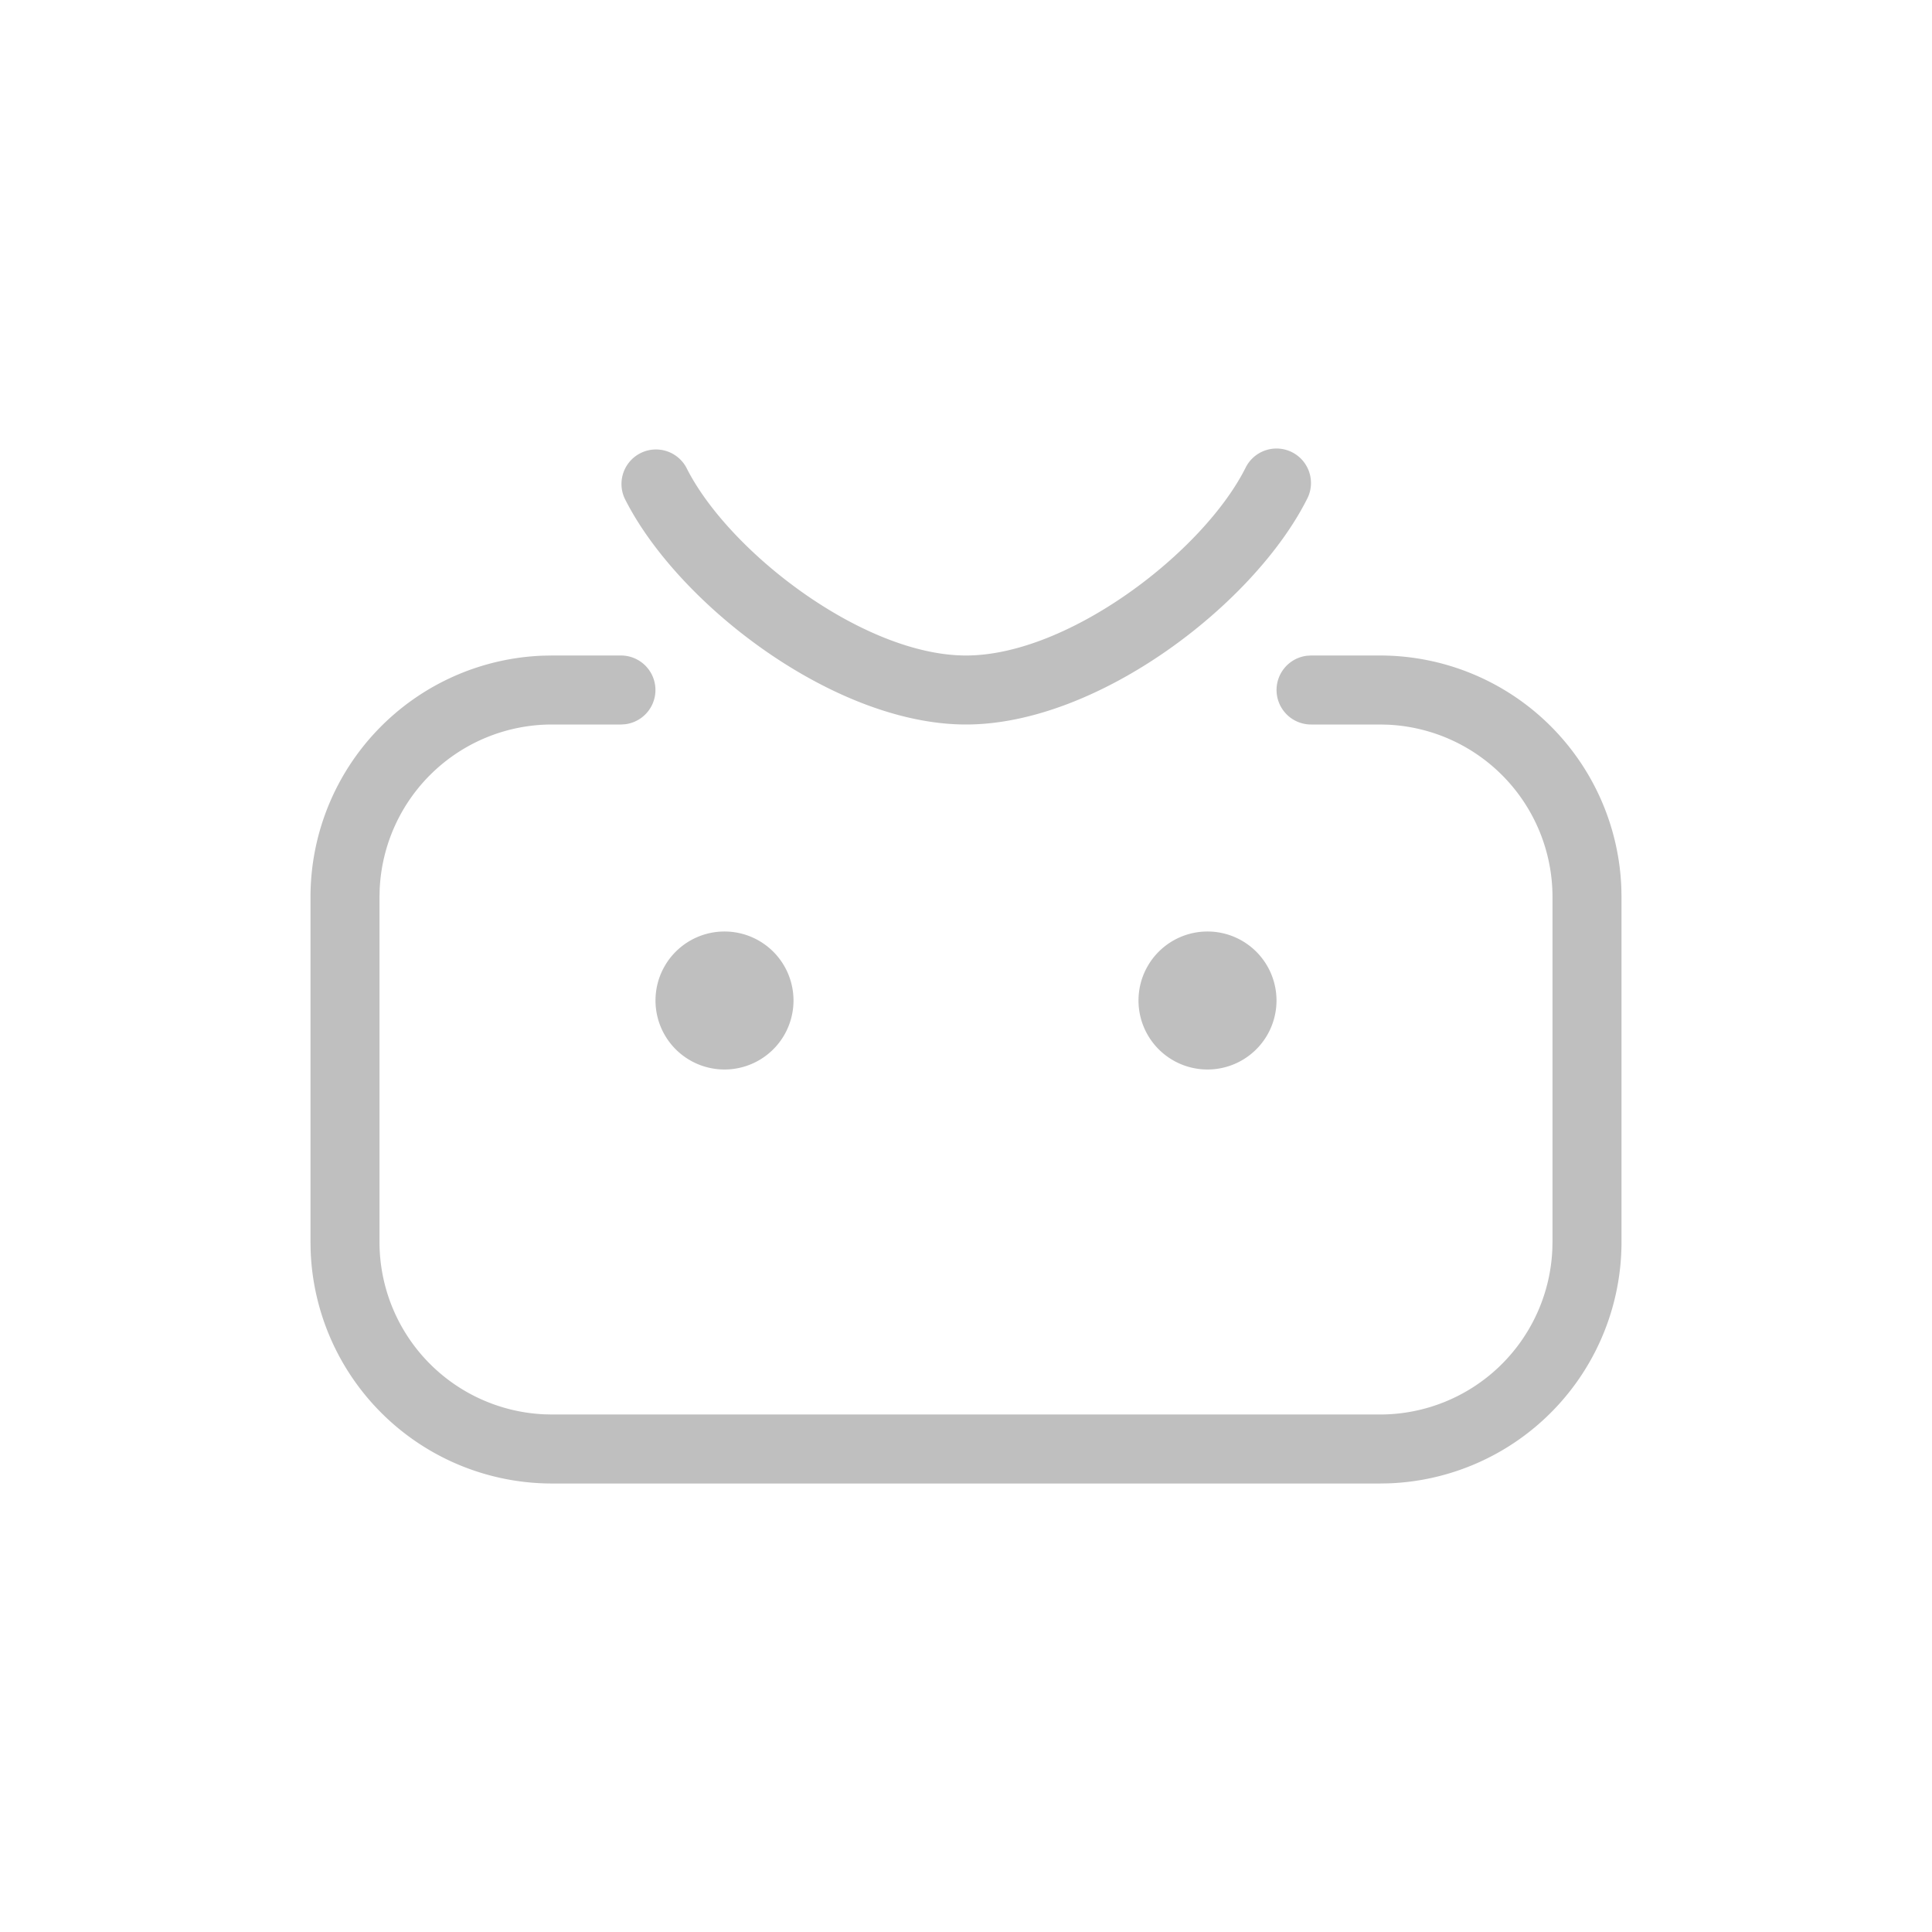 <svg t="1663071271560" class="icon" viewBox="0 0 1024 1024" version="1.1" xmlns="http://www.w3.org/2000/svg" p-id="2908" data-spm-anchor-id="a313x.7781069.0.i0" width="200" height="200"><path d="M329.143 347.429a18.286 18.286 0 0 1 2.139 36.443L329.143 384h-36.571a91.429 91.429 0 0 0-91.337 87.461L201.143 475.429v182.857a91.429 91.429 0 0 0 87.461 91.337L292.571 749.714h438.857a91.429 91.429 0 0 0 91.337-87.461L822.857 658.286V475.429a91.429 91.429 0 0 0-87.461-91.337L731.429 384h-36.571a18.286 18.286 0 0 1-2.139-36.443L694.857 347.429h36.571a128 128 0 0 1 127.927 123.611L859.429 475.429v182.857a128 128 0 0 1-123.611 127.927L731.429 786.286H292.571a128 128 0 0 1-127.927-123.611L164.571 658.286V475.429a128 128 0 0 1 123.611-127.927L292.571 347.429h36.571z m54.857 146.286a36.571 36.571 0 1 1 0 73.143 36.571 36.571 0 0 1 0-73.143z m256 0a36.571 36.571 0 1 1 0 73.143 36.571 36.571 0 0 1 0-73.143z m44.745-254.062a18.286 18.286 0 0 1 8.174 24.521C664.942 320.128 581.925 384 512 384s-152.942-63.854-180.919-119.826a18.286 18.286 0 0 1 32.695-16.347C386.085 292.443 457.582 347.429 512 347.429s125.915-55.003 148.224-99.602a18.286 18.286 0 0 1 24.521-8.174z" p-id="2909" fill="#bfbfbf"></path></svg>